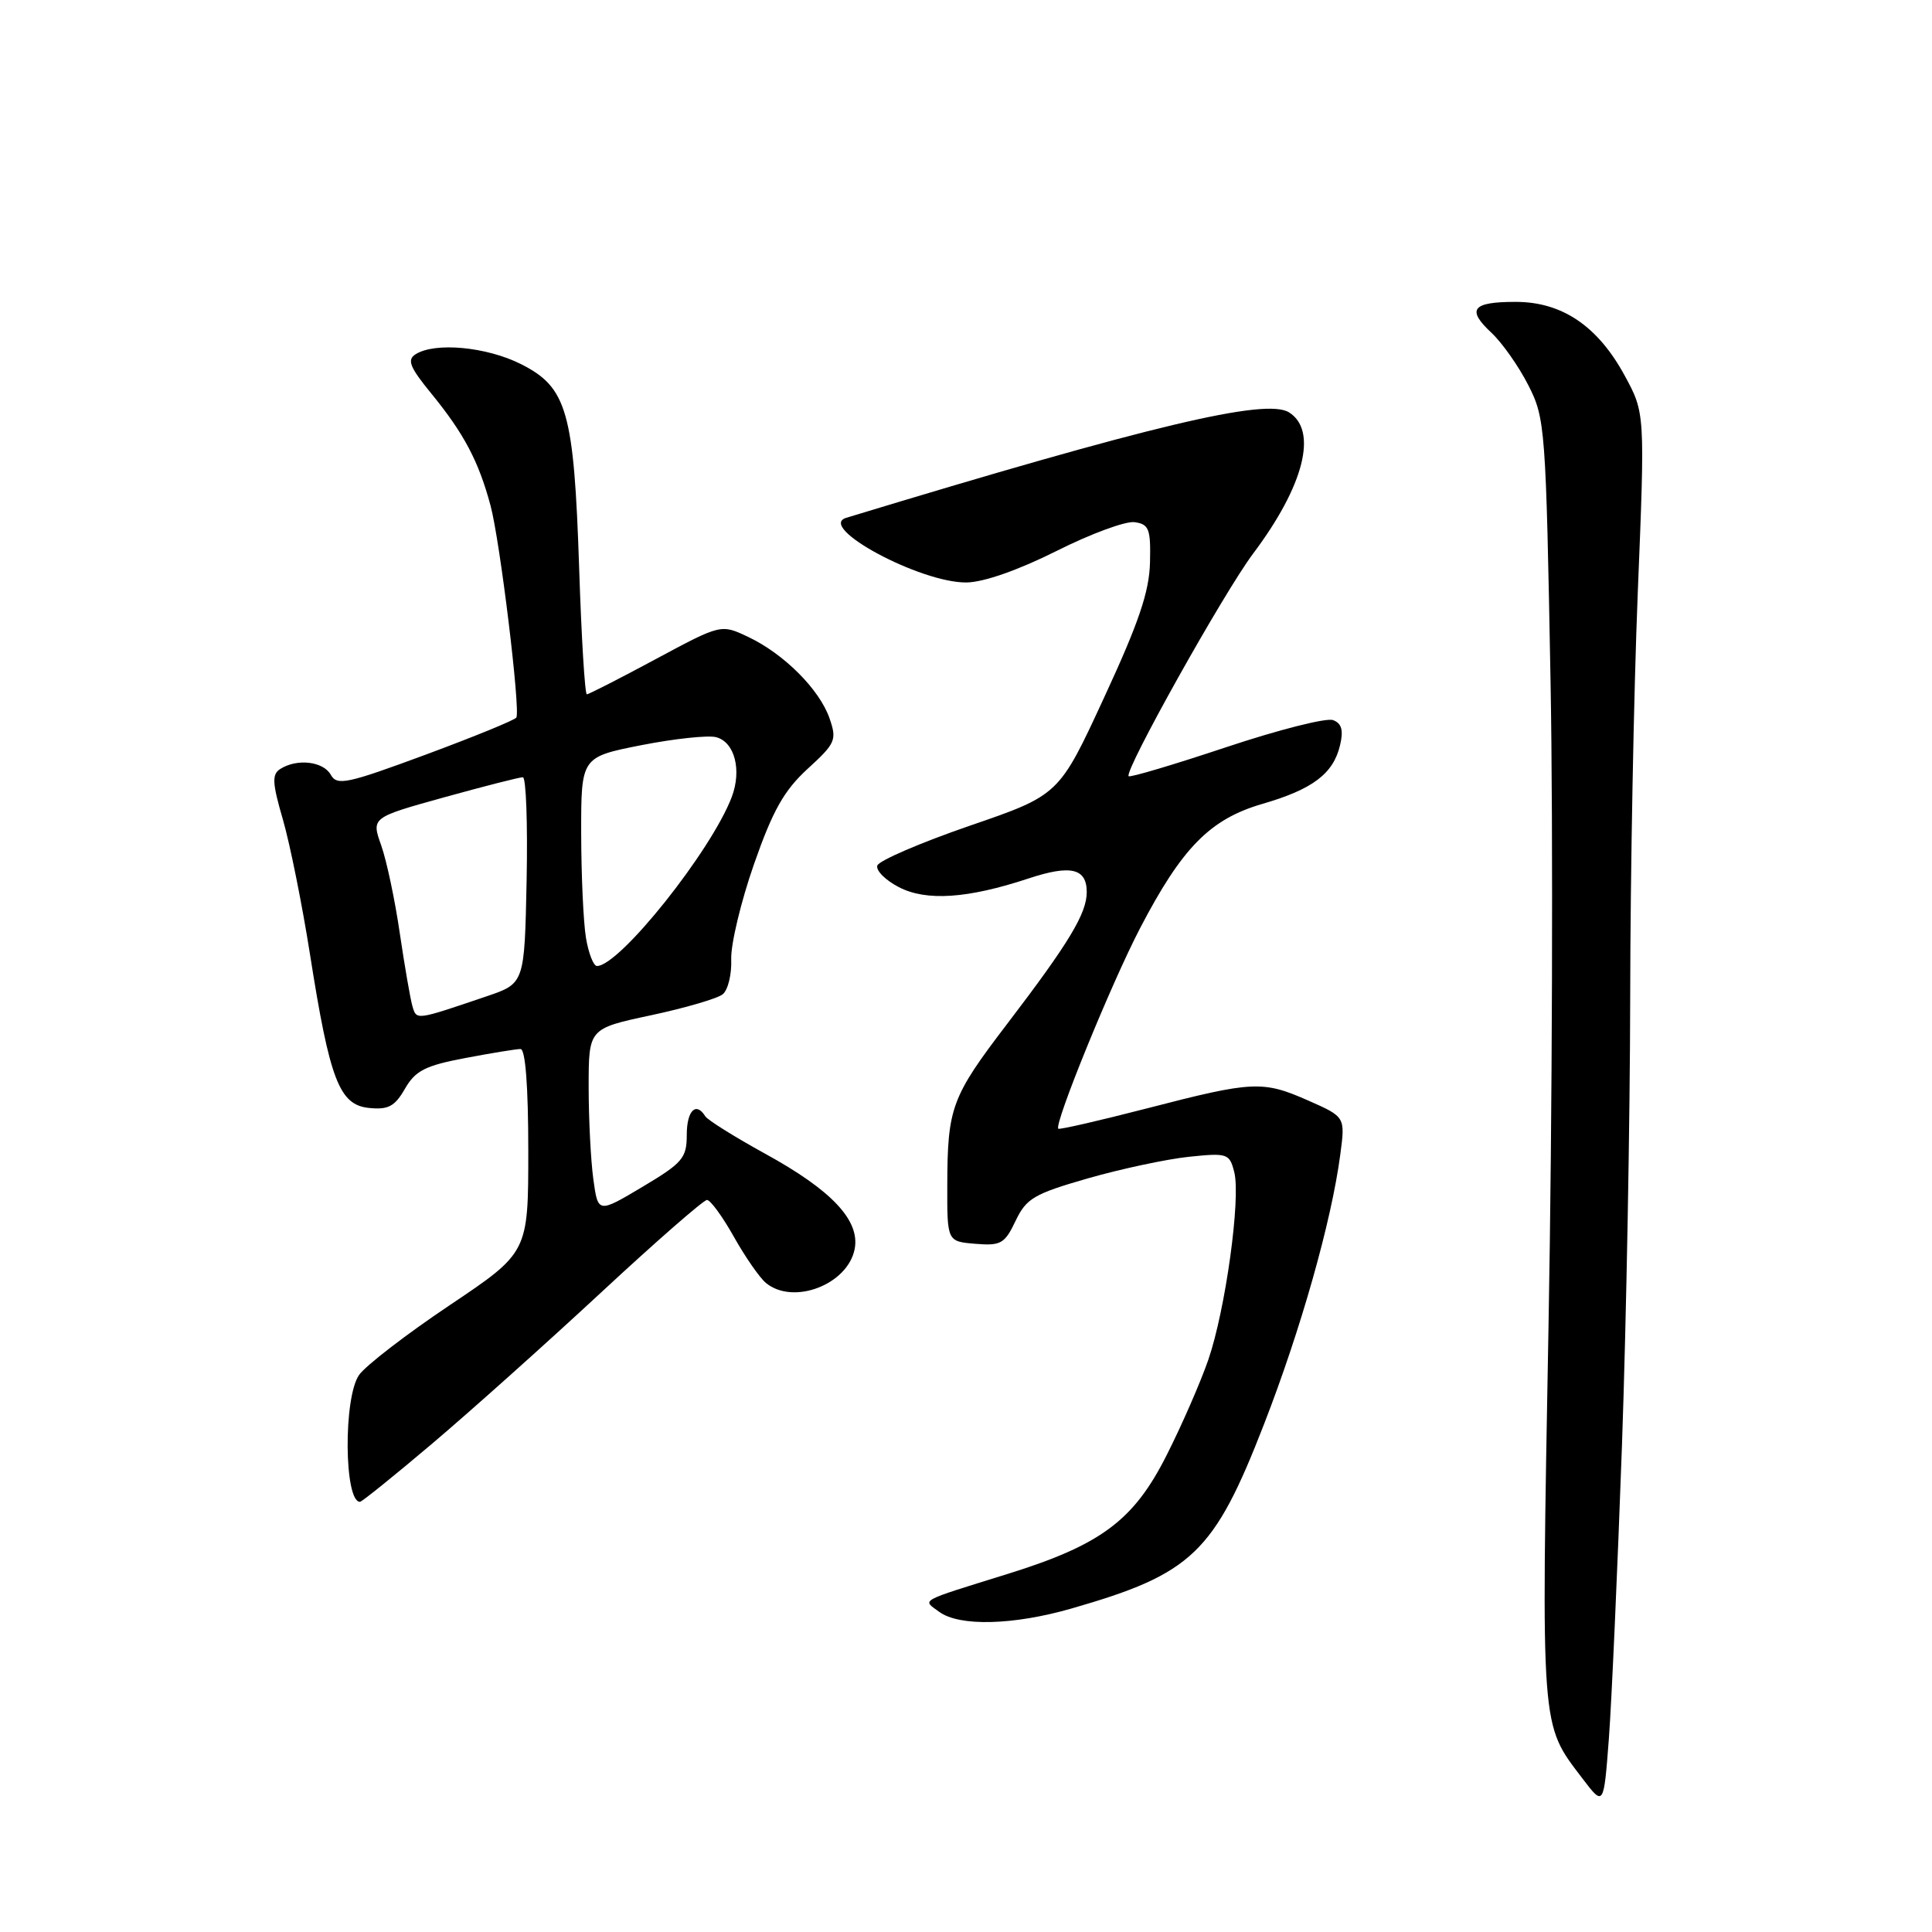 <?xml version="1.0" encoding="UTF-8" standalone="no"?>
<!DOCTYPE svg PUBLIC "-//W3C//DTD SVG 1.1//EN" "http://www.w3.org/Graphics/SVG/1.1/DTD/svg11.dtd" >
<svg xmlns="http://www.w3.org/2000/svg" xmlns:xlink="http://www.w3.org/1999/xlink" version="1.1" viewBox="0 0 256 256">
 <g >
 <path fill="currentColor"
d=" M 214.92 191.50 C 215.50 175.00 215.99 148.22 216.01 132.00 C 216.03 115.78 216.48 91.75 217.01 78.61 C 217.98 54.73 217.98 54.73 215.27 49.75 C 211.70 43.19 206.97 40.00 200.83 40.00 C 195.06 40.00 194.29 40.99 197.63 44.10 C 199.04 45.42 201.24 48.54 202.51 51.04 C 204.75 55.44 204.84 56.63 205.46 90.54 C 205.81 109.77 205.69 148.00 205.19 175.50 C 204.21 229.78 204.10 228.32 209.70 235.68 C 212.50 239.36 212.50 239.36 213.18 230.43 C 213.55 225.52 214.33 208.00 214.92 191.50 Z  M 142.00 213.13 C 157.97 208.54 160.86 205.77 167.48 188.74 C 172.37 176.16 176.42 161.86 177.59 153.02 C 178.26 148.00 178.26 148.00 173.40 145.85 C 167.31 143.16 166.06 143.22 152.00 146.86 C 145.68 148.49 140.38 149.71 140.23 149.56 C 139.64 148.98 147.24 130.34 151.04 123.04 C 156.61 112.33 160.33 108.54 167.27 106.52 C 173.93 104.59 176.67 102.52 177.56 98.76 C 178.04 96.76 177.78 95.85 176.64 95.42 C 175.77 95.08 169.40 96.70 162.47 99.01 C 155.54 101.32 149.73 103.05 149.55 102.85 C 148.93 102.18 162.18 78.49 166.07 73.32 C 172.80 64.36 174.65 57.05 170.80 54.64 C 167.74 52.72 152.45 56.36 112.14 68.61 C 108.14 69.82 121.98 77.26 128.08 77.18 C 130.35 77.15 134.96 75.53 139.99 73.01 C 144.50 70.74 149.16 69.02 150.34 69.19 C 152.25 69.46 152.49 70.09 152.38 74.53 C 152.29 78.40 150.89 82.52 146.29 92.45 C 140.33 105.35 140.33 105.35 128.48 109.42 C 121.96 111.67 116.46 114.04 116.25 114.69 C 116.04 115.35 117.33 116.63 119.10 117.55 C 122.74 119.44 128.22 119.07 136.29 116.40 C 141.88 114.55 144.00 115.05 144.00 118.22 C 143.99 121.05 141.65 124.93 133.44 135.69 C 126.07 145.34 125.55 146.76 125.52 157.00 C 125.50 164.50 125.50 164.50 129.24 164.81 C 132.62 165.09 133.13 164.80 134.57 161.77 C 136.00 158.78 137.02 158.19 144.18 156.13 C 148.59 154.87 154.60 153.59 157.54 153.28 C 162.66 152.75 162.92 152.84 163.55 155.33 C 164.42 158.82 162.38 173.57 160.11 180.17 C 159.10 183.10 156.63 188.78 154.60 192.79 C 150.24 201.46 145.91 204.70 133.50 208.56 C 121.55 212.28 122.20 211.92 124.44 213.57 C 127.11 215.54 134.26 215.36 142.00 213.13 Z  M 57.31 191.25 C 62.34 186.99 72.40 177.99 79.66 171.25 C 86.92 164.51 93.23 159.00 93.68 159.00 C 94.13 159.00 95.73 161.19 97.23 163.86 C 98.73 166.53 100.64 169.29 101.48 169.99 C 105.10 172.99 112.34 170.22 113.25 165.49 C 113.97 161.71 110.21 157.71 101.38 152.87 C 97.33 150.64 93.76 148.41 93.45 147.91 C 92.22 145.93 91.00 147.17 91.00 150.38 C 91.00 153.45 90.44 154.10 85.12 157.27 C 79.24 160.77 79.24 160.77 78.62 156.25 C 78.28 153.76 78.00 148.25 78.00 144.01 C 78.00 136.29 78.00 136.29 86.25 134.53 C 90.79 133.56 95.07 132.31 95.76 131.75 C 96.46 131.19 96.97 129.10 96.89 127.12 C 96.82 125.13 98.18 119.45 99.91 114.50 C 102.40 107.38 103.89 104.74 107.02 101.87 C 110.73 98.48 110.91 98.05 109.91 95.16 C 108.57 91.34 103.88 86.64 99.13 84.39 C 95.54 82.69 95.54 82.69 86.88 87.34 C 82.12 89.90 78.01 92.00 77.76 92.00 C 77.50 92.00 77.04 84.46 76.74 75.25 C 76.05 54.50 75.14 51.33 69.04 48.25 C 64.48 45.95 57.64 45.31 55.07 46.94 C 53.90 47.68 54.29 48.65 57.17 52.17 C 61.48 57.45 63.42 61.11 65.00 67.00 C 66.26 71.68 68.98 94.07 68.42 95.08 C 68.24 95.40 62.84 97.61 56.42 99.99 C 45.96 103.86 44.66 104.14 43.83 102.66 C 42.83 100.88 39.36 100.48 37.14 101.89 C 36.01 102.61 36.07 103.73 37.49 108.61 C 38.42 111.83 40.04 119.87 41.08 126.48 C 43.70 143.13 44.96 146.42 48.91 146.81 C 51.45 147.07 52.32 146.60 53.66 144.26 C 55.04 141.87 56.34 141.20 61.63 140.20 C 65.10 139.54 68.41 139.00 68.97 139.00 C 69.62 139.00 70.00 143.93 70.00 152.48 C 70.00 165.96 70.00 165.96 59.58 172.95 C 53.85 176.79 48.45 180.95 47.58 182.19 C 45.49 185.17 45.59 199.00 47.70 199.00 C 47.95 199.00 52.28 195.51 57.31 191.25 Z  M 54.64 133.29 C 54.36 132.31 53.61 127.96 52.97 123.63 C 52.34 119.30 51.24 114.09 50.52 112.04 C 49.20 108.33 49.20 108.33 58.85 105.65 C 64.16 104.18 68.85 102.98 69.28 102.99 C 69.71 102.99 69.93 109.15 69.78 116.66 C 69.50 130.31 69.50 130.31 64.50 132.01 C 55.01 135.23 55.20 135.21 54.64 133.29 Z  M 77.64 124.25 C 77.30 122.19 77.02 115.96 77.01 110.41 C 77.00 100.32 77.00 100.32 84.97 98.74 C 89.36 97.88 93.82 97.40 94.89 97.68 C 97.35 98.32 98.31 102.04 96.96 105.61 C 94.24 112.77 82.09 128.00 79.10 128.00 C 78.64 128.00 77.98 126.31 77.64 124.25 Z "/>
</g>
</svg>